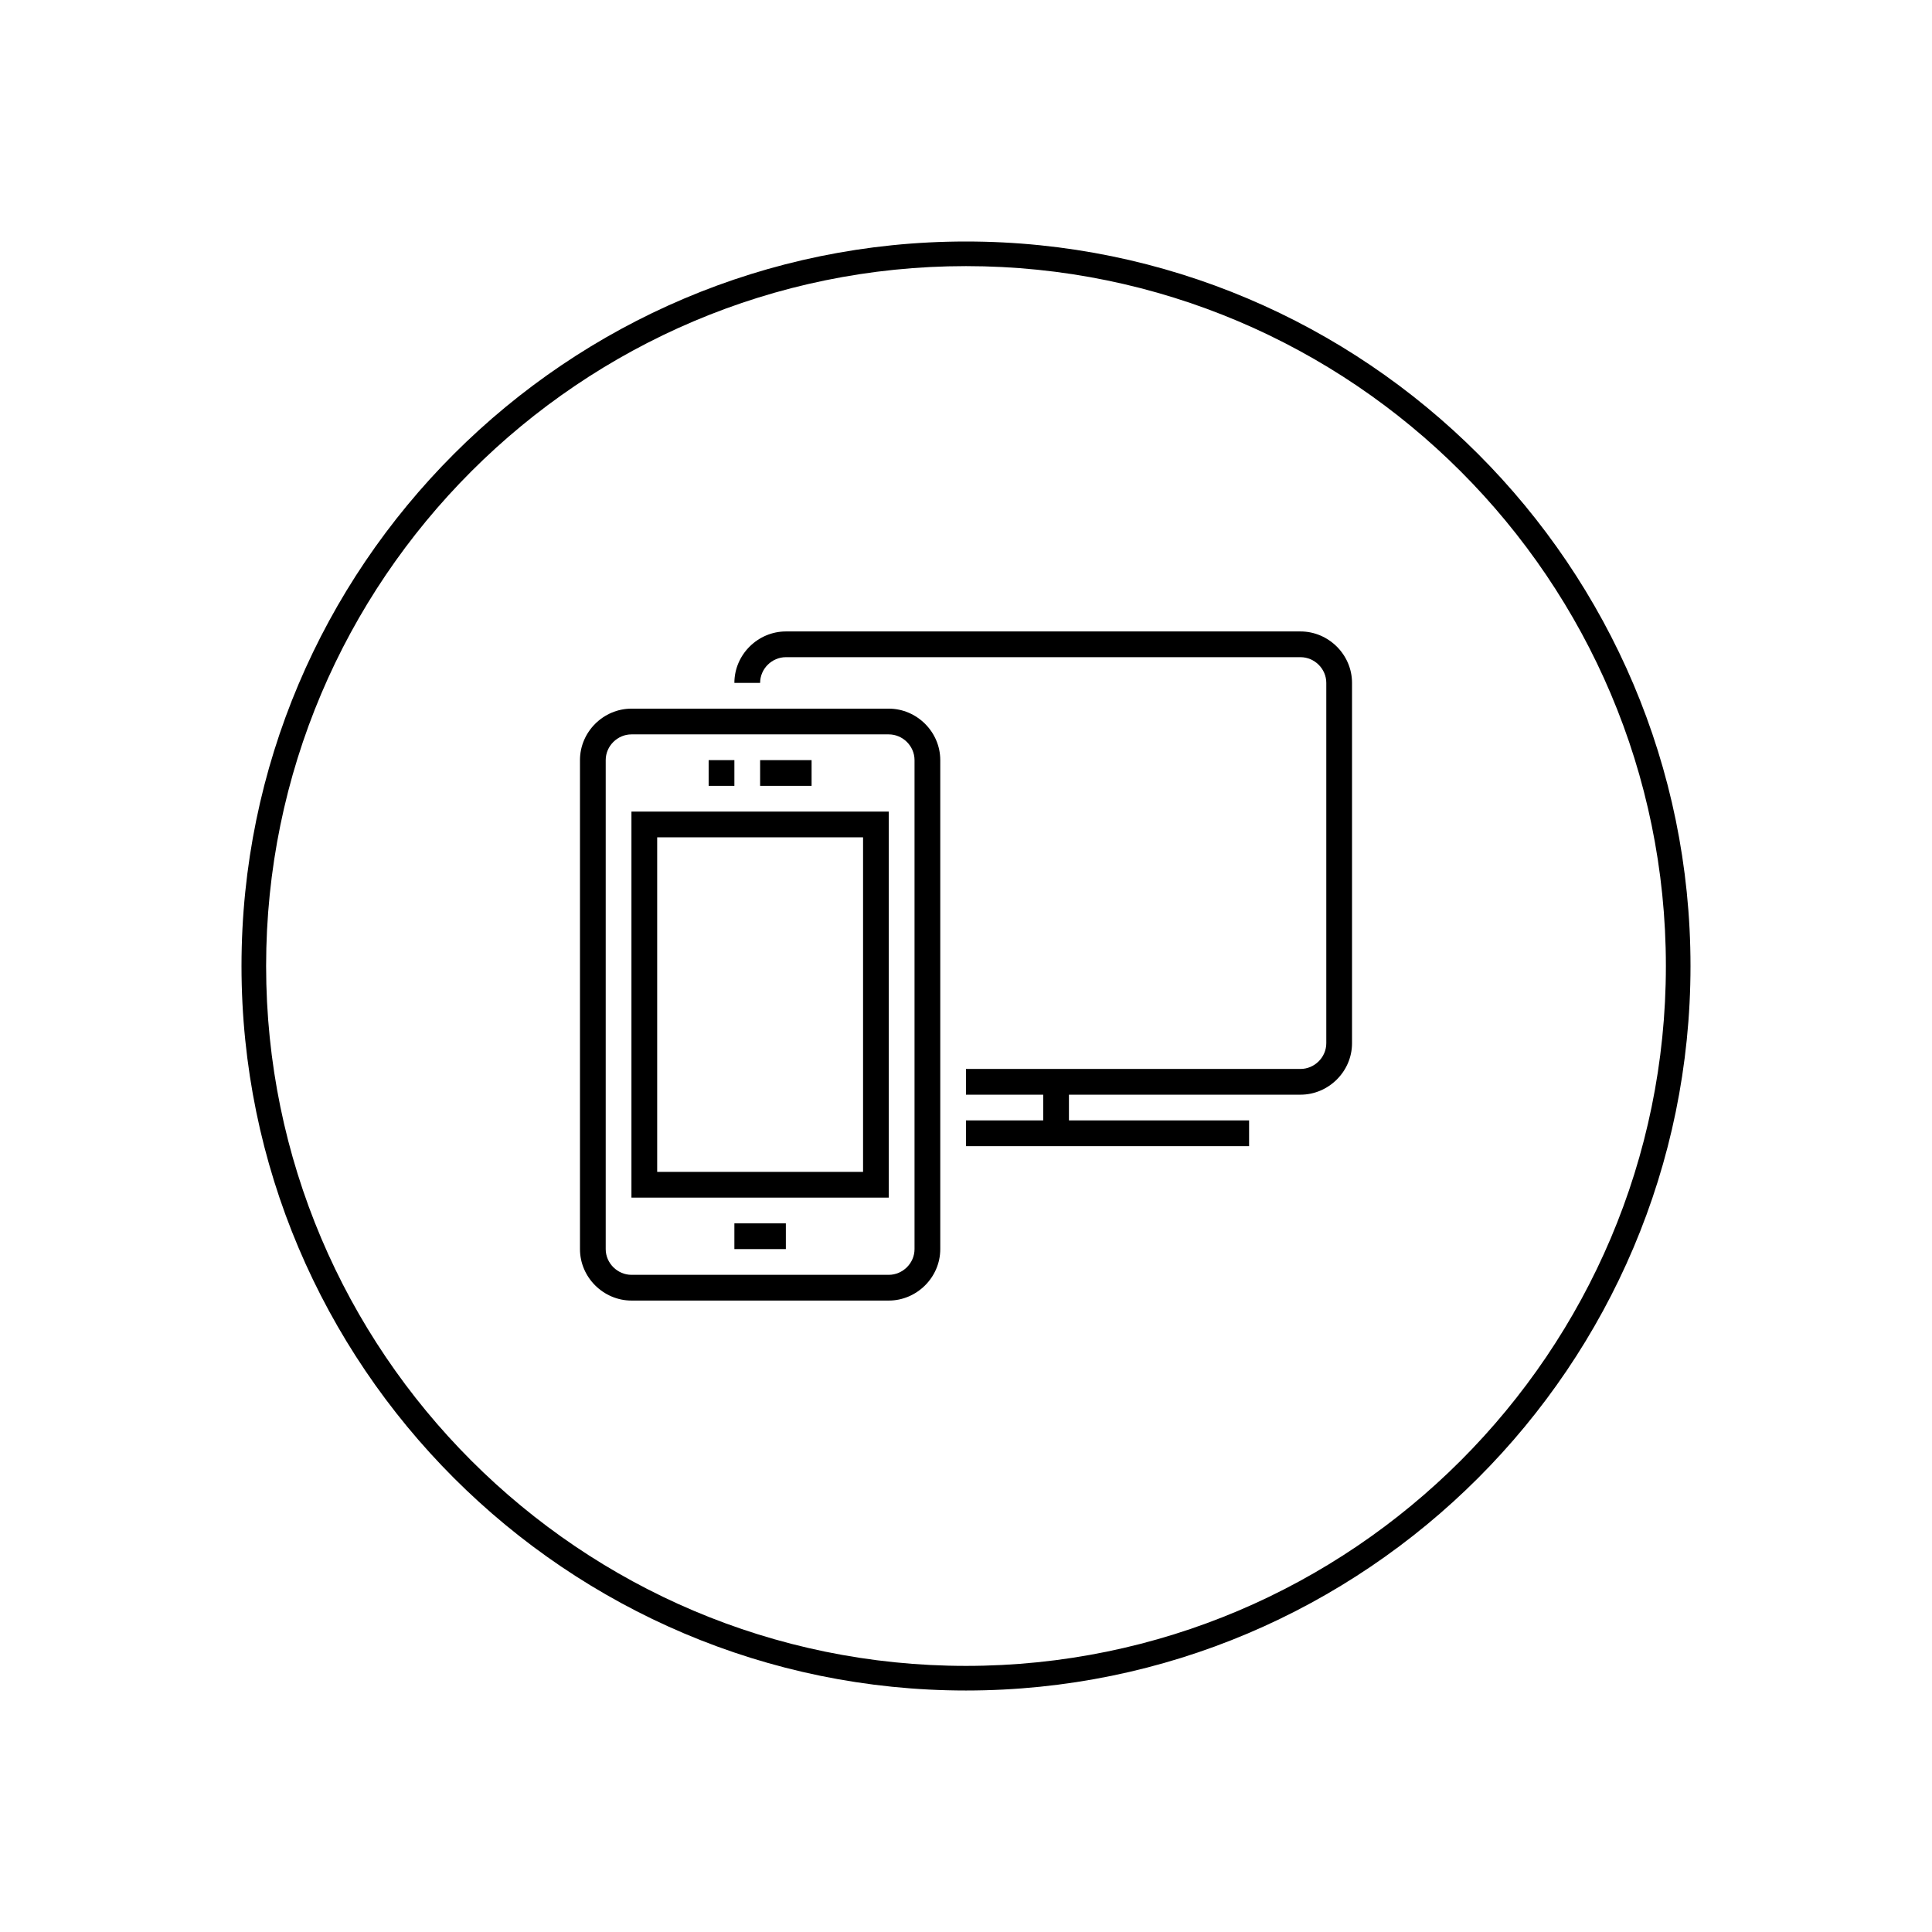 <?xml version="1.0" encoding="utf-8"?>
<!-- Generator: Adobe Illustrator 17.0.2, SVG Export Plug-In . SVG Version: 6.00 Build 0)  -->
<!DOCTYPE svg PUBLIC "-//W3C//DTD SVG 1.1 Tiny//EN" "http://www.w3.org/Graphics/SVG/1.1/DTD/svg11-tiny.dtd">
<svg version="1.1" baseProfile="tiny" id="Layer_1" xmlns="http://www.w3.org/2000/svg" xmlns:xlink="http://www.w3.org/1999/xlink"
	 x="0px" y="0px" width="512px" height="512px" viewBox="0 0 512 512" xml:space="preserve">
<path d="M256,448.002c-105.868,0-192-86.132-192-192C64,150.132,150.132,64,256,64s192,86.132,192,192.002
	C448,361.87,361.868,448.002,256,448.002z M256,70.524c-102.271,0-185.476,83.205-185.476,185.478
	c0,102.271,83.205,185.476,185.476,185.476s185.476-83.205,185.476-185.476C441.476,153.729,358.271,70.524,256,70.524z"/>
<g>
	<path d="M235.54,187.8h-68.201c-7.38,0-13.64,6.107-13.64,13.64v129.582c0,7.533,6.26,13.64,13.64,13.64h68.201
		c7.38,0,13.64-6.107,13.64-13.64V201.441C249.18,193.908,242.919,187.8,235.54,187.8z M242.36,331.022
		c0,3.757-3.144,6.82-6.82,6.82h-68.201c-3.676,0-6.82-3.064-6.82-6.82V201.441c0-3.763,3.144-6.82,6.82-6.82h68.201
		c3.676,0,6.82,3.057,6.82,6.82V331.022z"/>
	<path d="M167.339,317.382h68.201V215.081h-68.201V317.382z M174.159,221.901h54.561v88.661h-54.561V221.901z"/>
	<rect x="194.619" y="324.202" width="13.64" height="6.82"/>
	<rect x="187.799" y="201.441" width="6.82" height="6.82"/>
	<rect x="201.439" y="201.441" width="13.64" height="6.82"/>
	<path d="M344.661,167.34H208.259c-7.38,0-13.64,6.107-13.64,13.64h6.82c0-3.763,3.144-6.82,6.82-6.82h136.402
		c3.676,0,6.82,3.057,6.82,6.82v95.481c0,3.757-3.144,6.82-6.82,6.82H256v6.82h20.46v6.82H256v6.82h75.021v-6.82H283.28v-6.82
		h61.381c7.38,0,13.64-6.107,13.64-13.64V180.98C358.301,173.447,352.041,167.34,344.661,167.34z"/>
</g>
</svg>
